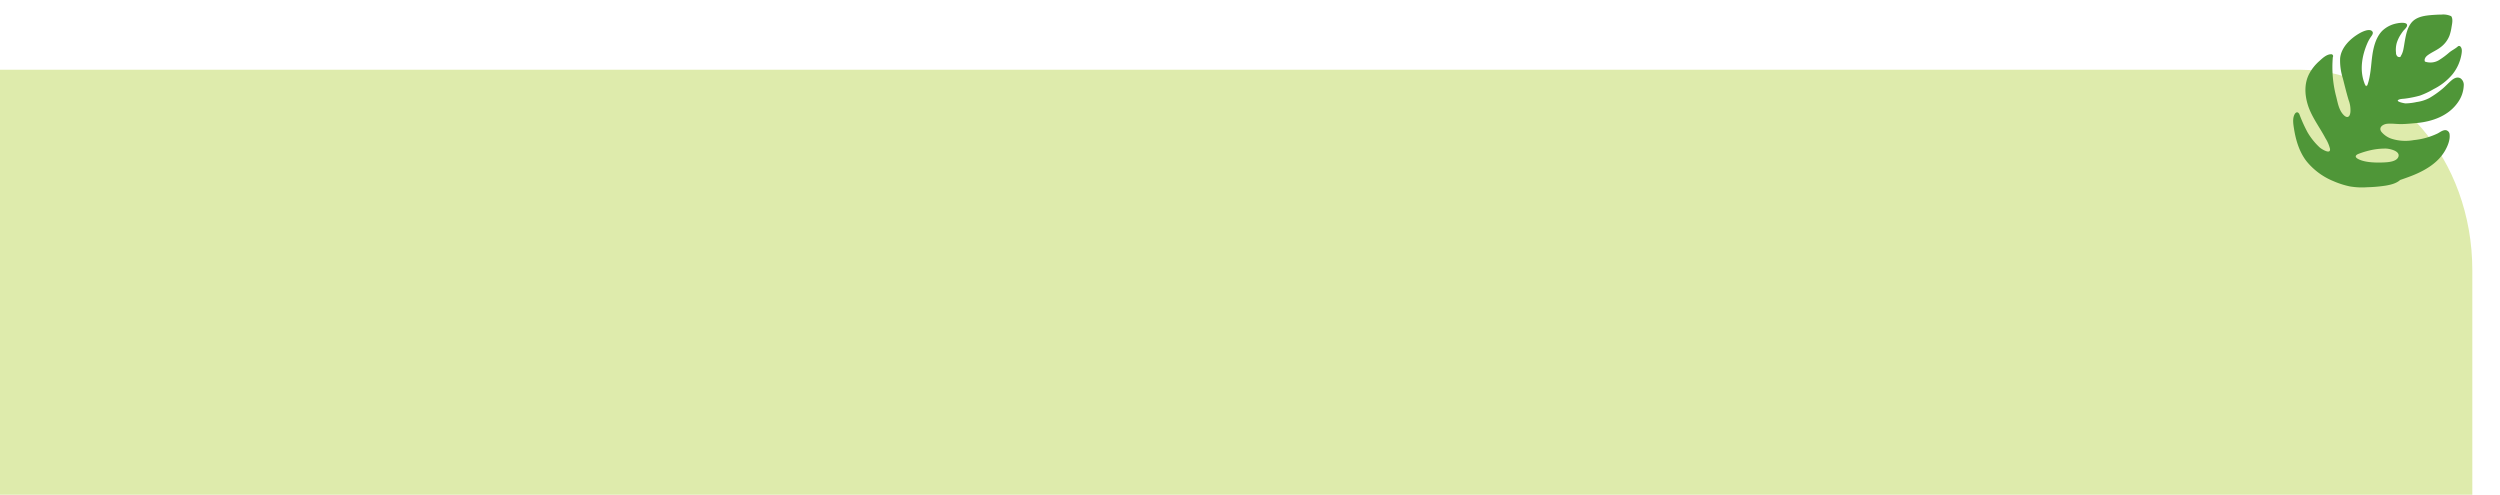 <svg xmlns="http://www.w3.org/2000/svg" xmlns:xlink="http://www.w3.org/1999/xlink" width="1041.532" height="206.125" viewBox="0 0 1041.532 206.125"><defs><clipPath id="a"><rect width="1030" height="177.062" fill="none"/></clipPath></defs><g transform="translate(10816 1240)"><g transform="translate(-10816 -1210.937)"><g clip-path="url(#a)"><path d="M0,177.062V0H958.325C997.909,0,1030,37.387,1030,83.505v93.557Z" fill="#deebac"/></g></g><path d="M1058.129,145.937c2.128-1.352,3.548-3.547,4.835-5.655.673-1.1,1.288-2.243,1.988-3.327a8.6,8.6,0,0,1,1.467-1.79,9.581,9.581,0,0,0,.83-.723,1.453,1.453,0,0,1,.984.479,1.96,1.96,0,0,1,.1,1.8,10.875,10.875,0,0,1-1.737,3.688,14.355,14.355,0,0,1-3.081,2.88,14,14,0,0,1-1.662,1.059,6.512,6.512,0,0,0-1.56.877c-1.745,1.689,2.221,2.606,3.181,2.76a12.018,12.018,0,0,0,6.939-.682c3.817-1.749,6.345-5.77,8.221-9.356,1.118-2.135,2.124-4.314,3.4-6.361a21.856,21.856,0,0,1,2.05-2.923c.219-.248.564-.694.887-.447.288.22.18,1.248.177,1.586-.056,5.625-3.111,10.79-6.925,14.727a15.7,15.7,0,0,1-2.731,2.27c-.538.354-1.334.912-1.142,1.67.461,1.816,4.031,1.463,5.317,1.263,4.3-.667,9.212-2.753,11.235-6.832a24.674,24.674,0,0,0,1.931-8.217c.359-3.076.764-6.158.994-9.248a11.674,11.674,0,0,1,1.136-5.061c.3-.529.764-1.286,1.419-1.4.954-.171,1.5,1.011,1.77,1.746.881,2.426.341,5.14.023,7.619a48.34,48.34,0,0,1-4.62,16.117.785.785,0,0,0,.217,1.367c1.845.689,3.987-.26,5.707-.92a18.784,18.784,0,0,0,5.733-3.39c3.408-2.983,4.9-7.427,5.2-11.843.35-5.21-1.268-10.513-1.873-15.658a14.76,14.76,0,0,1-.186-4.808c.588-2.5,3.362,1.184,3.831,2.129a27.816,27.816,0,0,1,2.433,7.616,60.389,60.389,0,0,1,.48,8.421.383.383,0,0,0,.082.22c.13.812.9,1.049,1.687.41,1.61-1.3,2.085-3.708,2.491-5.614,1.009-4.736,1.4-9.857-.029-14.542a28.191,28.191,0,0,0-7.475-11.712,35.682,35.682,0,0,0-5.611-4.508,29.922,29.922,0,0,0-6.7-2.937,59.011,59.011,0,0,0-7.652-2.169c-1.934-.358-4.272-.663-6.17.1-1.332-.056-2.66-.088-3.976-.1-6.156-.077-12.934.781-17.865,4.8-1.675,1.364-3.6,3.39-4.164,5.527a1.936,1.936,0,0,0,.65,2.233c1.07.678,2.589.2,3.741.046a29.52,29.52,0,0,1,10.39.976,19.043,19.043,0,0,1,8.467,3.884,9.33,9.33,0,0,1,2.832,4.08c.665,2.344-1.79,2.84-3.542,2.319-1.885-.56-3.634-1.589-5.488-2.26-1.963-.71-3.972-1.252-5.98-1.819-6.317-1.785-13.432-1.976-19.091,1.866a12.984,12.984,0,0,0-4.816,5.695,3.32,3.32,0,0,0,.139,3.2c.844,1.155,2.331,1.124,3.571.716,1.865-.614,3.6-1.568,5.488-2.158a39.192,39.192,0,0,1,6.069-1.494,16.077,16.077,0,0,1,5.541.346,23.872,23.872,0,0,1,4.467,1.106c.479.194,3.428,2.064,2.463,2.415-.8.291-2.291-.337-3.107-.5a43.8,43.8,0,0,0-6.091-1.015,33.922,33.922,0,0,0-6.273.477,24.575,24.575,0,0,0-9.549,2.937,18.23,18.23,0,0,0-6.572,6.581c-.54.941-1.131,2.088-.616,3.151a.761.761,0,0,0,.865.338c1.383-.547,2.883-.625,4.291-1.084a31.606,31.606,0,0,1,5.287-1.472,6.923,6.923,0,0,1,5.55,1.553c.041,1.071-.943,1.751-1.944,2.037-2.1.6-4.318.59-6.423,1.249a11,11,0,0,0-5.106,3.21,19.774,19.774,0,0,0-2.078,3.043c-.631,1.069-1.653,2.6-1.495,3.9a.626.626,0,0,0,.03.107.186.186,0,0,0,.028.187,7.834,7.834,0,0,0,3.507,2.071c1.52.569,3.088,1.063,4.648,1.506C1052.389,147.052,1055.519,147.594,1058.129,145.937Zm28.629-44.9c-1.473-.57-5.333-3.029-3.925-5,1.426-1.994,5.426-.569,7.149.024,2.85.98,7.076,2.7,9.052,5.12,1.063,1.3.206,1.817-1.1,1.811a36.356,36.356,0,0,1-4.711-.317A28.384,28.384,0,0,1,1086.758,101.034Z" transform="translate(-8771.42 -1473.243) rotate(159)" fill="#4f9638"/></g></svg>